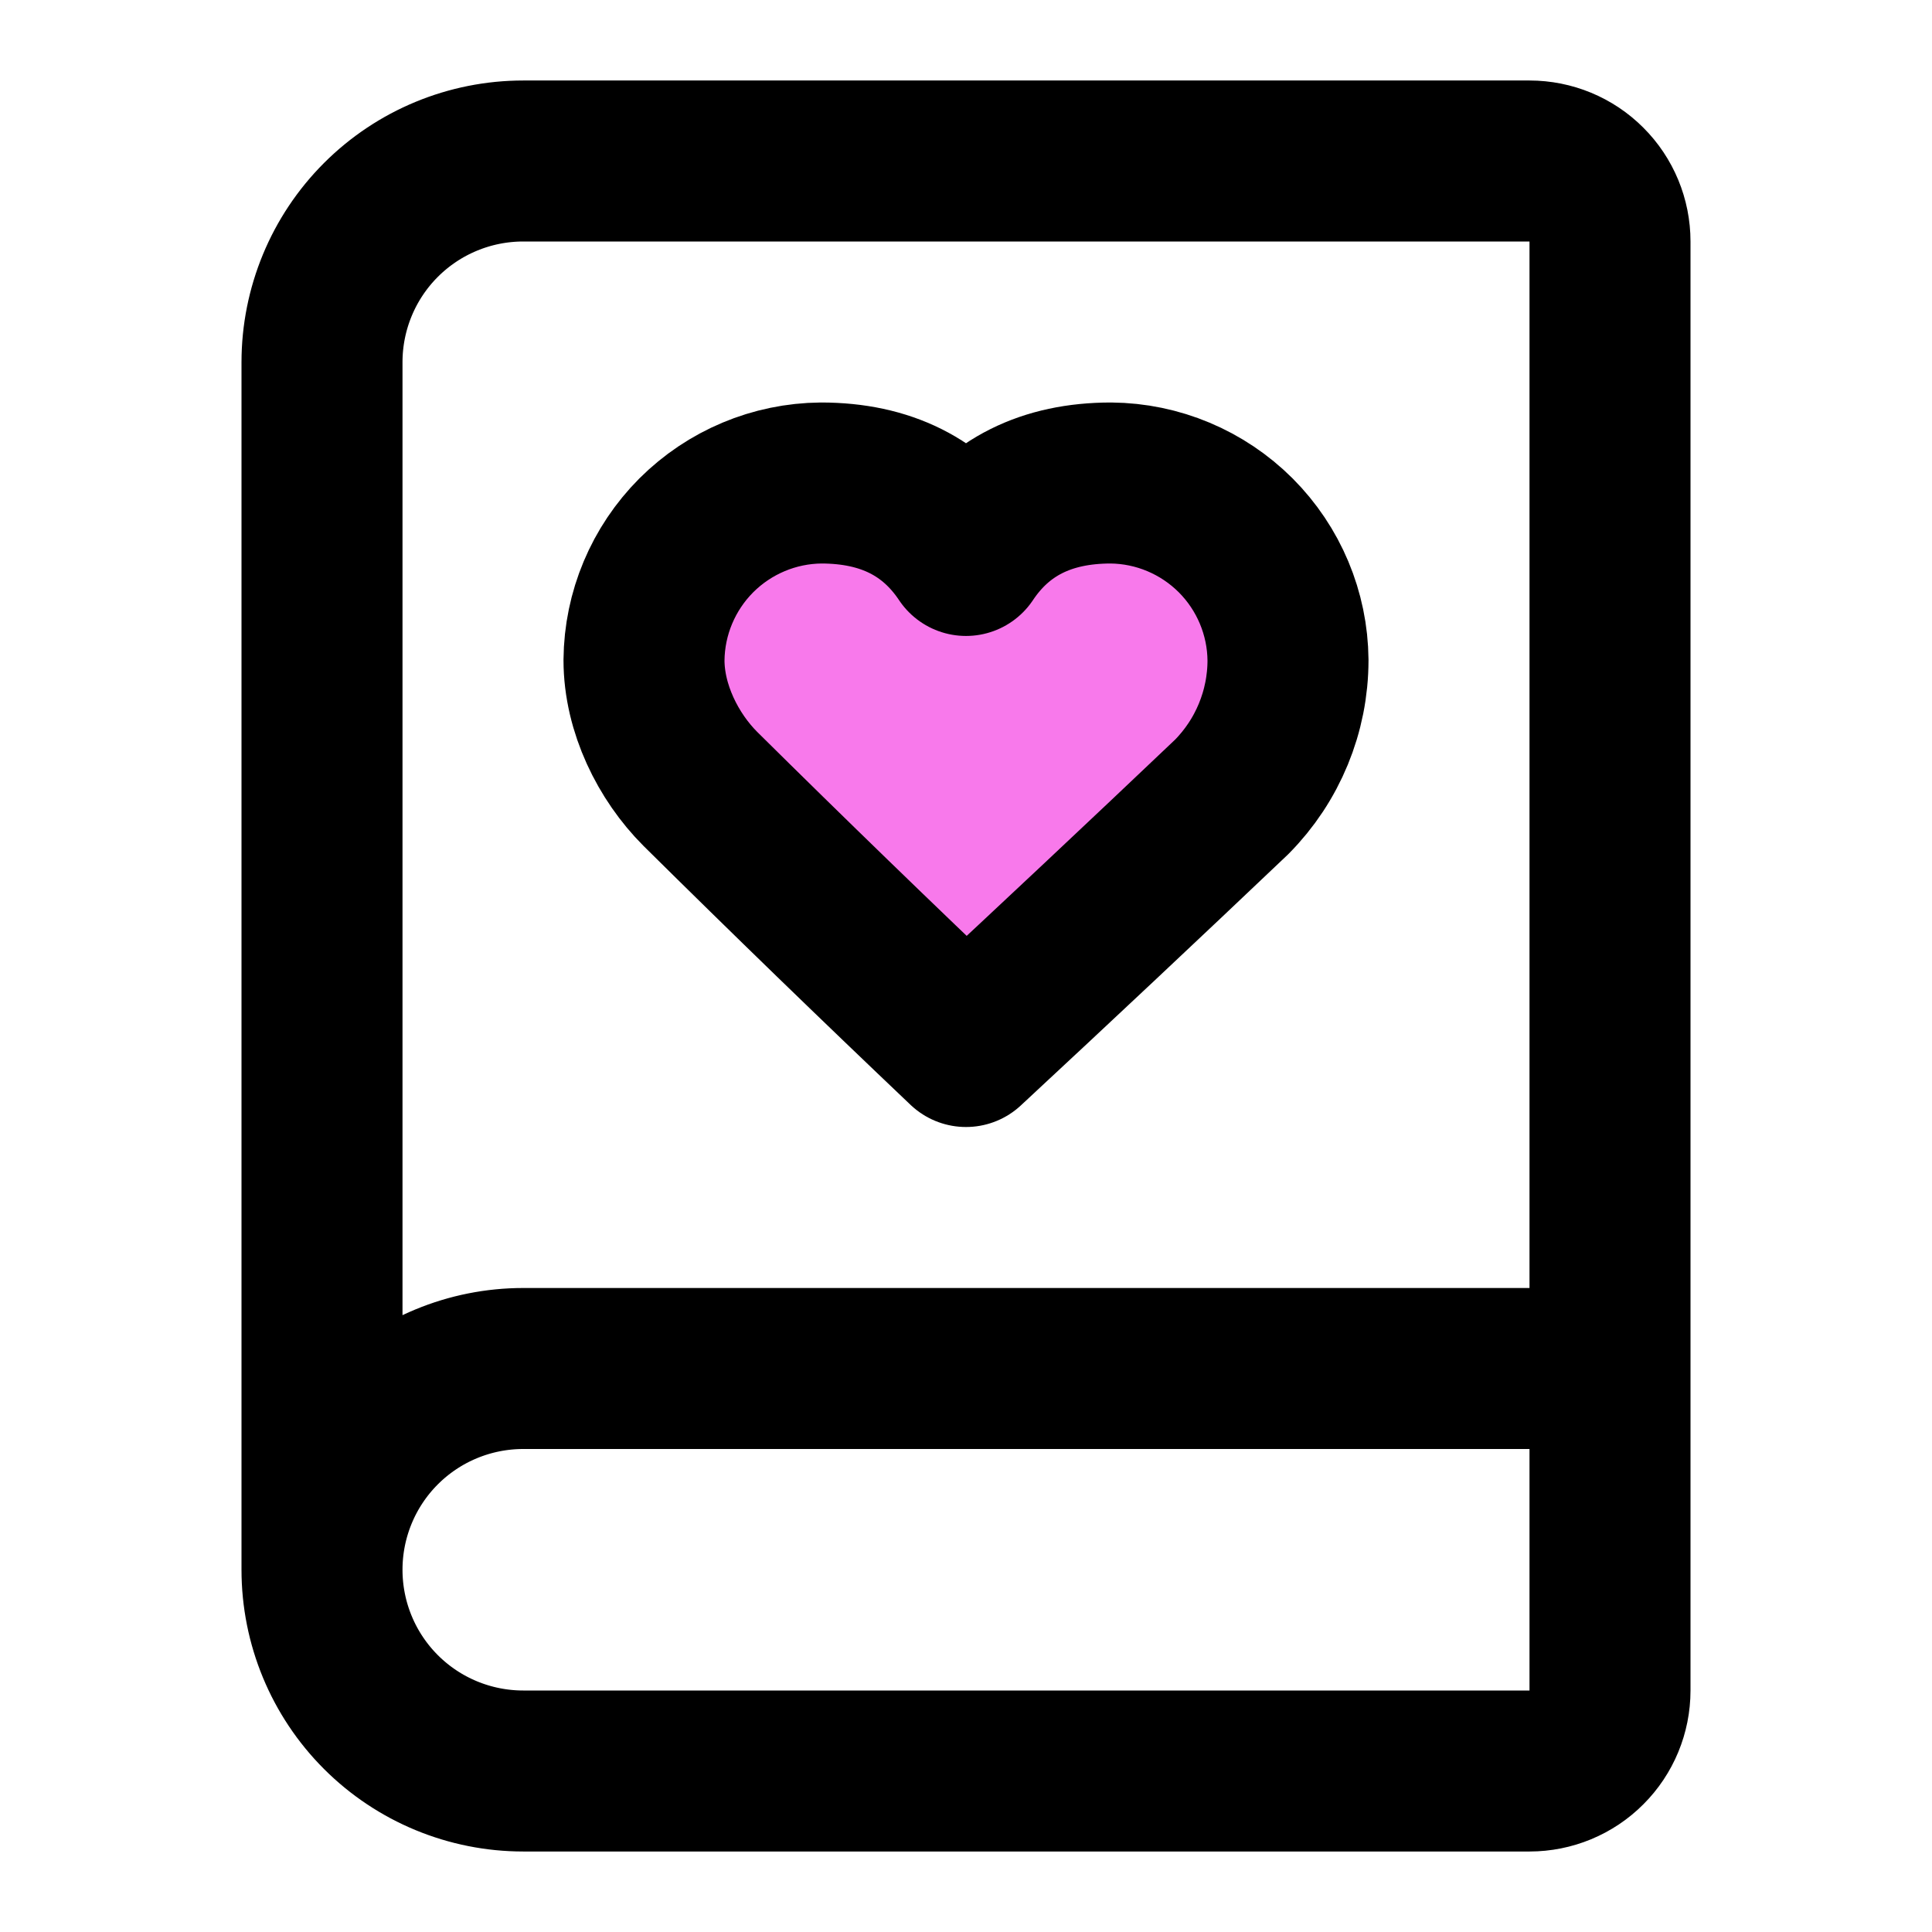 <svg width="24" height="24" viewBox="0 0 24 24" fill="none" xmlns="http://www.w3.org/2000/svg">
<path d="M16 8.2C15.995 7.618 15.761 7.062 15.35 6.65C14.938 6.239 14.382 6.005 13.8 6C13 6 12.4 6.3 12 6.9C11.6 6.3 11 6 10.2 6C9.618 6.005 9.062 6.239 8.65 6.65C8.239 7.062 8.005 7.618 8 8.2C8 8.8 8.3 9.4 8.7 9.8C9.789 10.878 10.889 11.944 12 13C13.106 11.973 14.206 10.94 15.3 9.9C15.748 9.448 16 8.837 16 8.2Z" fill="#F879EB" stroke="black" stroke-width="2" stroke-linecap="round" stroke-linejoin="round"/>
<path d="M4 19.5V4.5C4 3.837 4.263 3.201 4.732 2.732C5.201 2.263 5.837 2 6.5 2H19C19.265 2 19.52 2.105 19.707 2.293C19.895 2.48 20 2.735 20 3V21C20 21.265 19.895 21.52 19.707 21.707C19.52 21.895 19.265 22 19 22H6.5C5.837 22 5.201 21.737 4.732 21.268C4.263 20.799 4 20.163 4 19.5ZM4 19.5C4 18.837 4.263 18.201 4.732 17.732C5.201 17.263 5.837 17 6.5 17H20" stroke="black" stroke-width="2" stroke-linecap="round" stroke-linejoin="round"/>
</svg>
